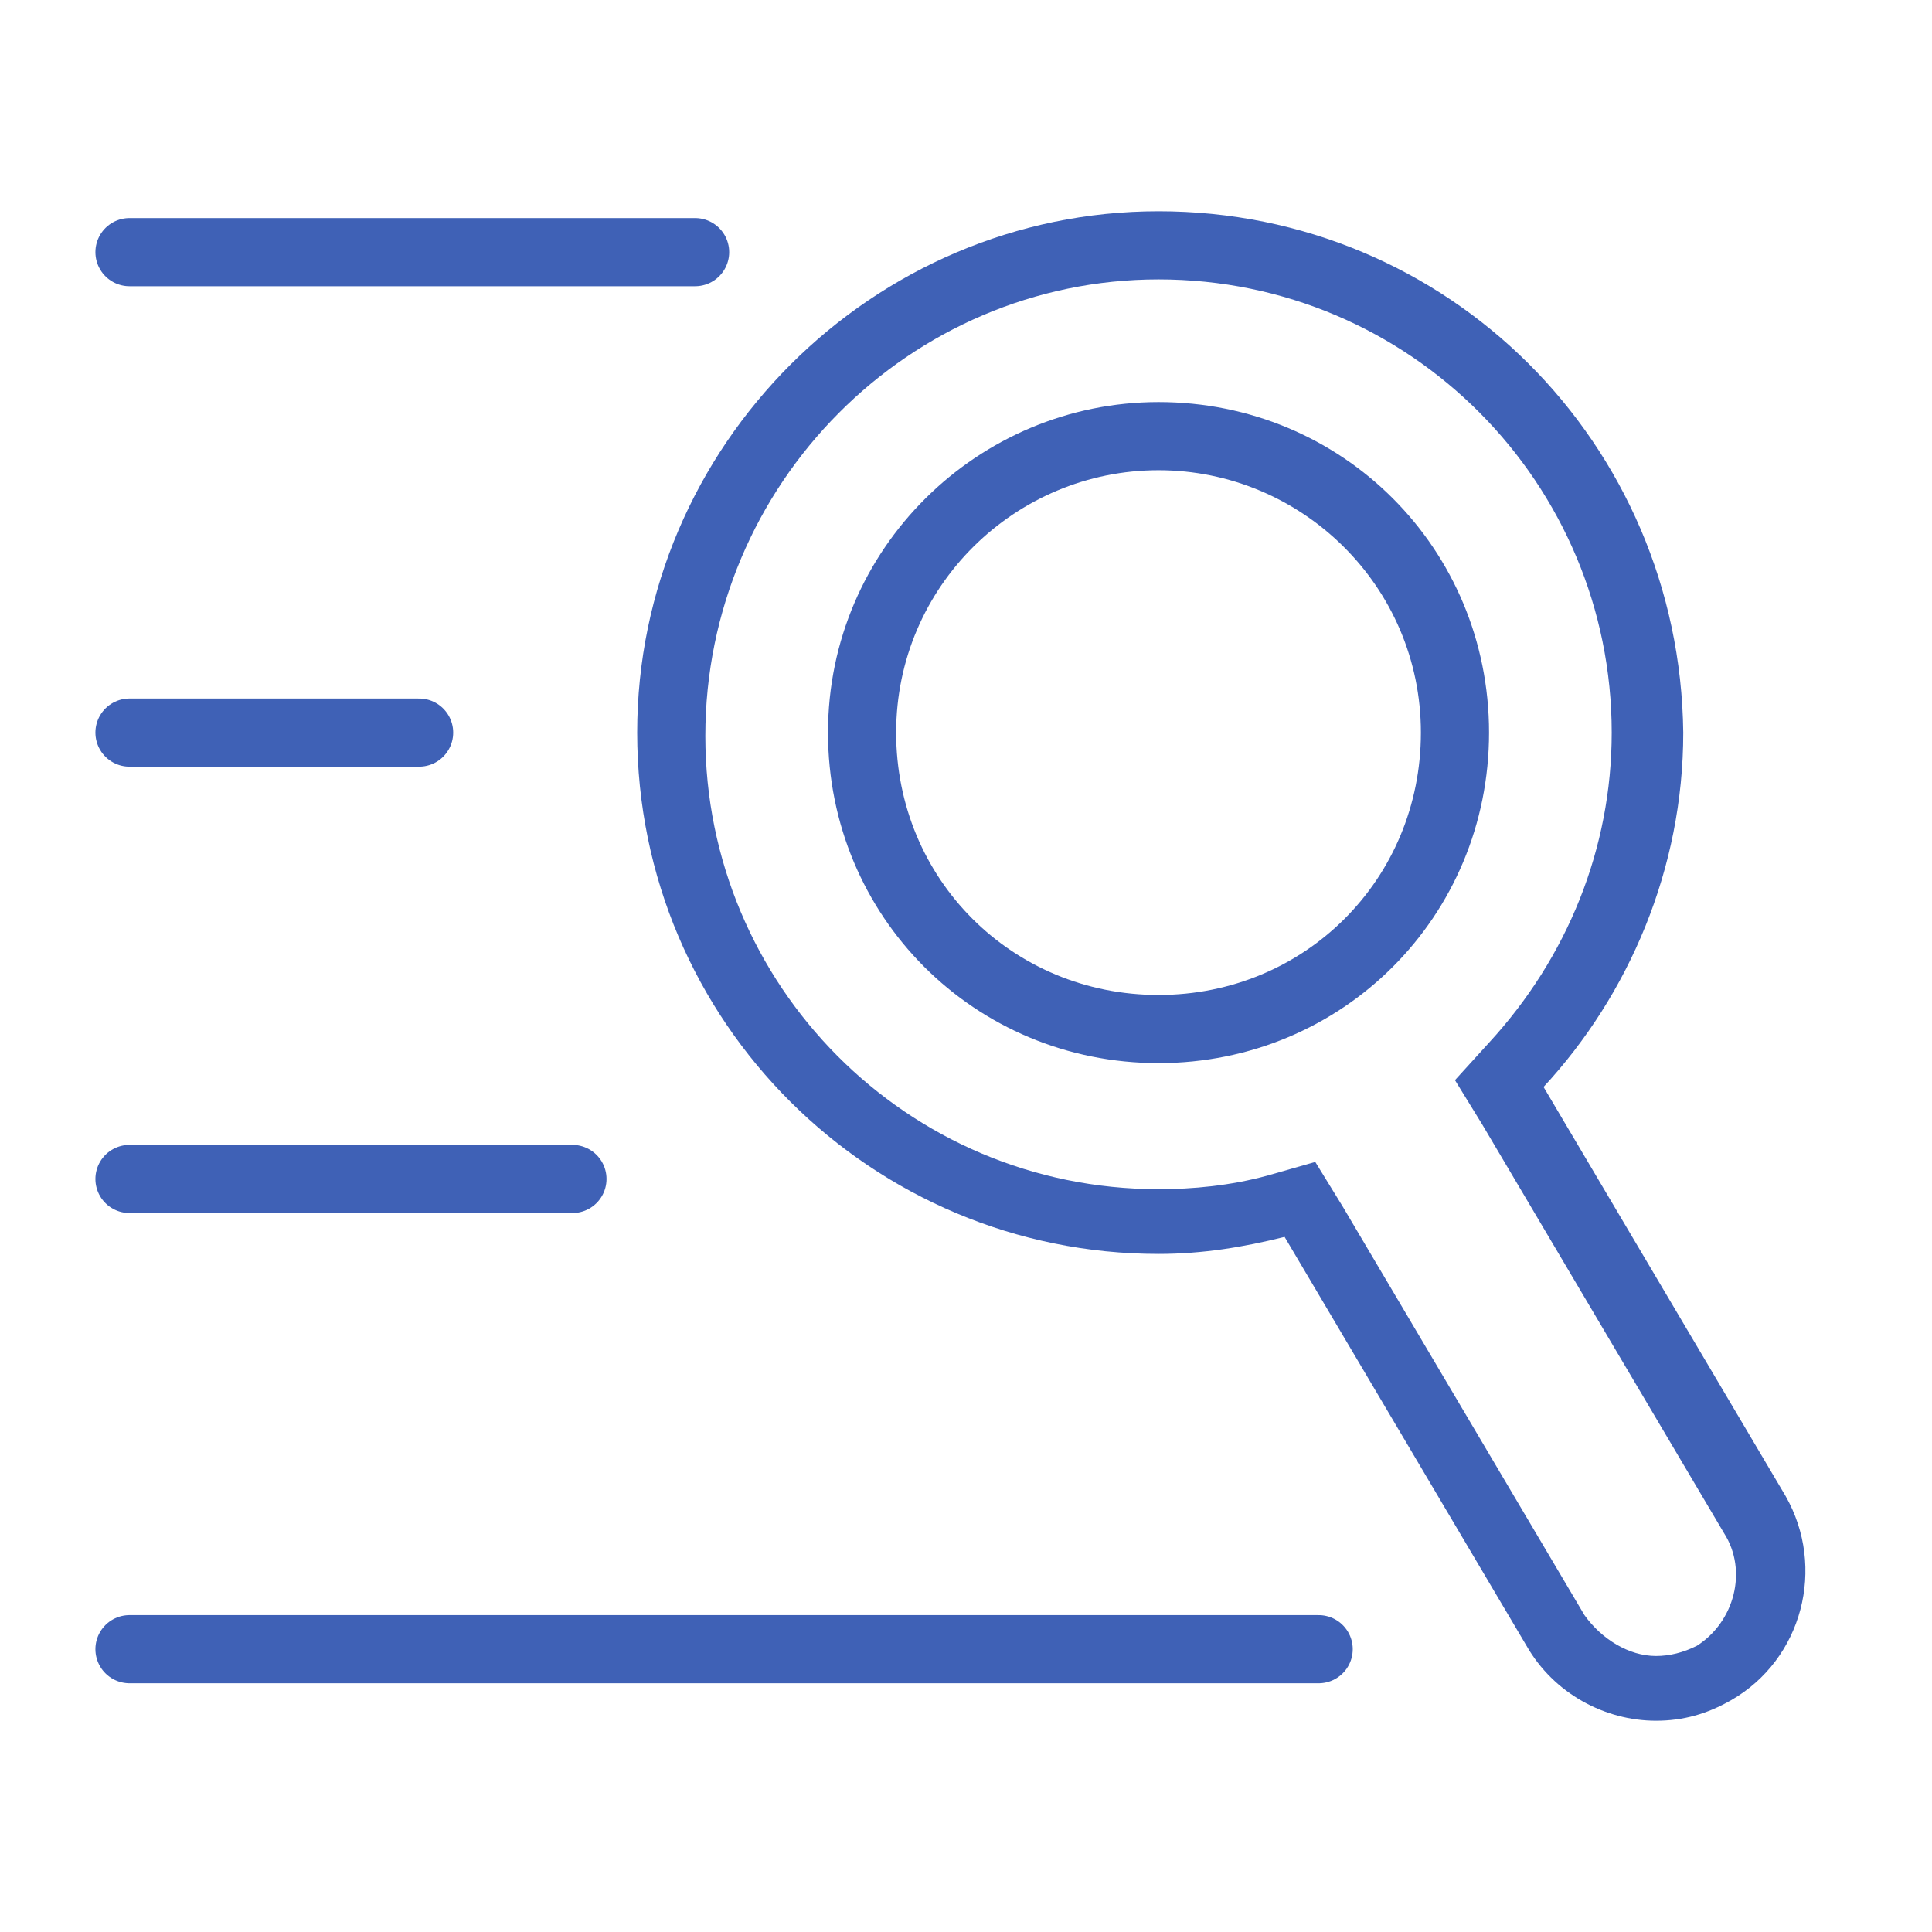<?xml version="1.0" encoding="utf-8"?>
<!-- Generator: Adobe Illustrator 23.0.3, SVG Export Plug-In . SVG Version: 6.00 Build 0)  -->
<svg version="1.1" id="Capa_1" xmlns="http://www.w3.org/2000/svg" xmlns:xlink="http://www.w3.org/1999/xlink" x="0px" y="0px"
	 viewBox="0 0 56.7 56.7" style="enable-background:new 0 0 56.7 56.7;" xml:space="preserve">
<style type="text/css">
	.st0{fill:#3F61B6;}
	.st1{fill:none;stroke:#3F61B6;stroke-width:2;stroke-linecap:round;stroke-linejoin:round;stroke-miterlimit:10;}
</style>
<g>
	<g>
		<path class="st0" d="M34,13.8c4.2,0,7.7,3.4,7.7,7.7s-3.4,7.7-7.7,7.7s-7.7-3.4-7.7-7.7S29.8,13.8,34,13.8 M34,11.8
			c-5.3,0-9.7,4.3-9.7,9.7s4.3,9.7,9.7,9.7s9.7-4.3,9.7-9.7S39.4,11.8,34,11.8L34,11.8z"/>
	</g>
	<line class="st1" x1="3.8" y1="48.4" x2="38.7" y2="48.4"/>
	<line class="st1" x1="3.8" y1="34.6" x2="16.8" y2="34.6"/>
	<line class="st1" x1="3.8" y1="21.5" x2="12.3" y2="21.5"/>
	<line class="st1" x1="3.8" y1="7.4" x2="20.4" y2="7.4"/>
	<g>
		<path class="st0" d="M34,8.2c7.4,0,13.3,6,13.3,13.3c0,3.4-1.3,6.6-3.6,9.1l-1,1.1l0.8,1.3l7.1,12c0.7,1.1,0.3,2.6-0.8,3.3
			c-0.4,0.2-0.8,0.3-1.2,0.3c-0.8,0-1.6-0.5-2.1-1.2l-7.1-12l-0.8-1.3l-1.4,0.4c-1.1,0.3-2.2,0.4-3.2,0.4c-7.4,0-13.3-6-13.3-13.3
			C20.7,14.2,26.7,8.2,34,8.2 M34,6.2c-8.4,0-15.3,6.9-15.3,15.3c0,8.5,6.9,15.3,15.3,15.3c1.3,0,2.5-0.2,3.7-0.5l7.1,12
			c0.8,1.4,2.3,2.2,3.8,2.2c0.8,0,1.5-0.2,2.2-0.6c2.1-1.2,2.8-3.9,1.6-6l-7.1-12c2.5-2.7,4.1-6.4,4.1-10.4C49.3,13,42.5,6.2,34,6.2
			L34,6.2z"/>
	</g>
</g>
</svg>
